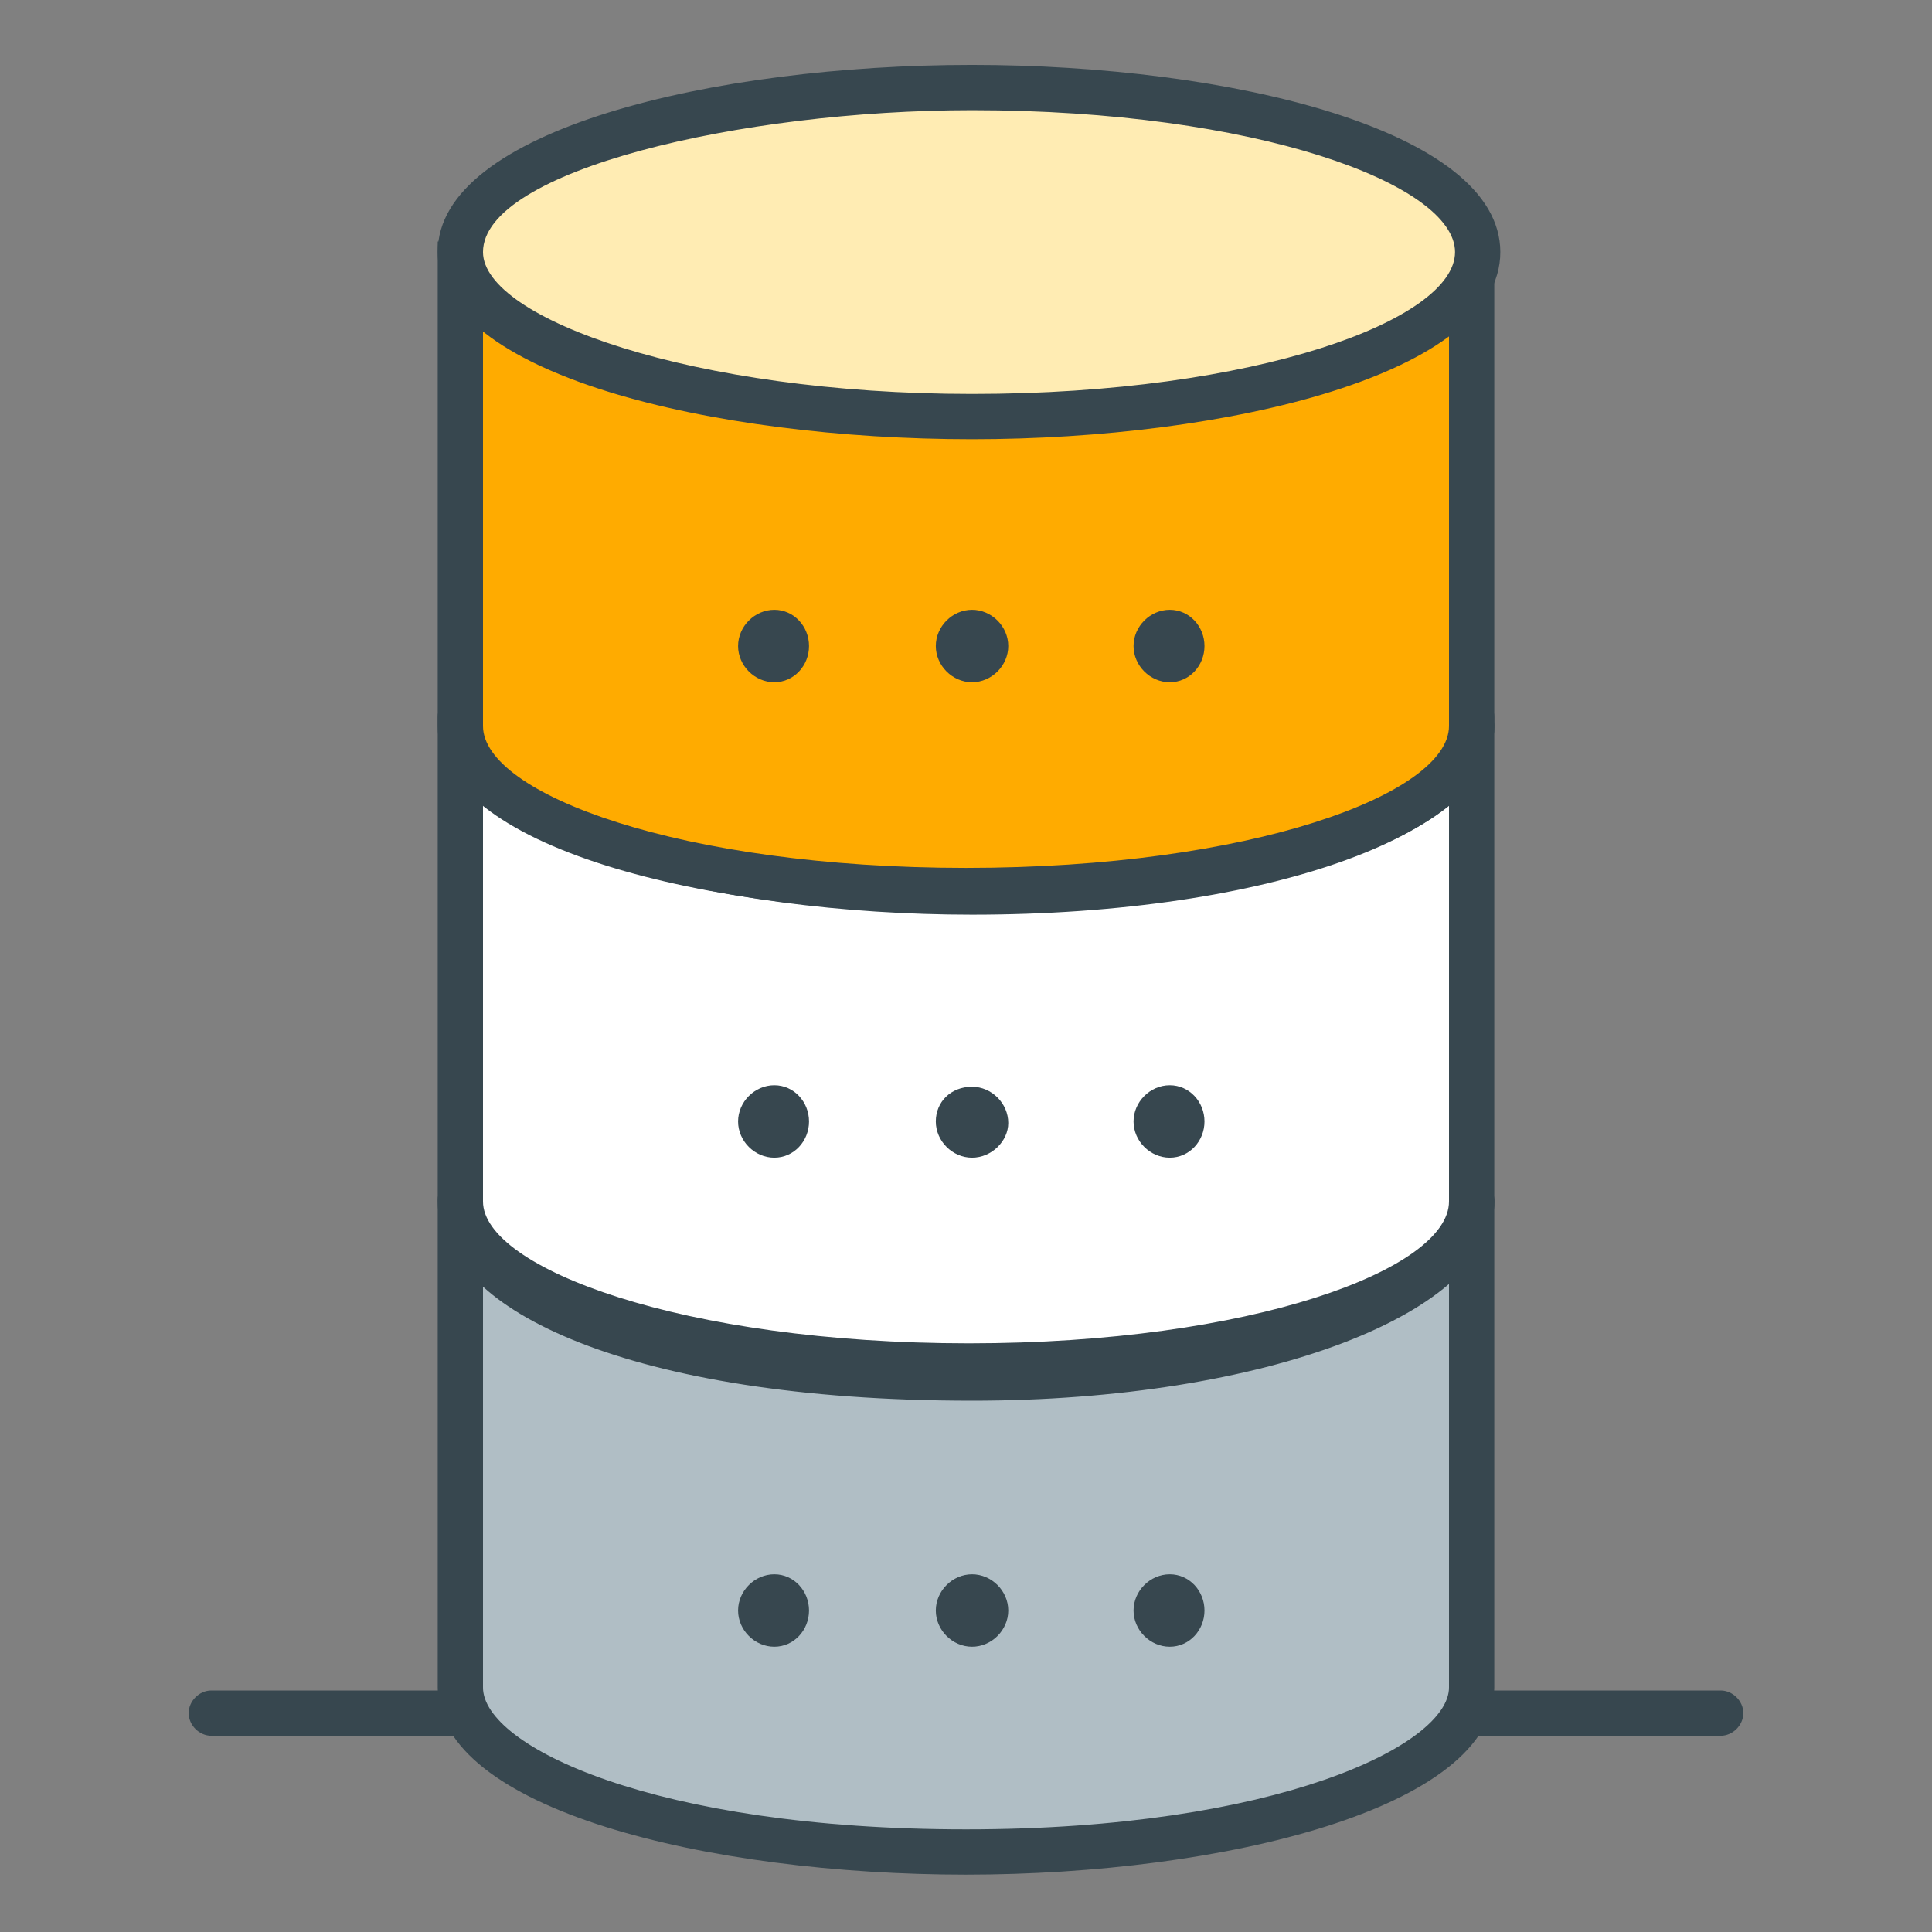 <?xml version="1.0" encoding="utf-8"?>
<!-- Generator: Adobe Illustrator 16.0.0, SVG Export Plug-In . SVG Version: 6.00 Build 0)  -->
<!DOCTYPE svg PUBLIC "-//W3C//DTD SVG 1.1//EN" "http://www.w3.org/Graphics/SVG/1.1/DTD/svg11.dtd">
<svg version="1.1" id="Layer_1" xmlns="http://www.w3.org/2000/svg" xmlns:xlink="http://www.w3.org/1999/xlink" x="0px" y="0px"
	 width="128px" height="128px" viewBox="0 0 128 128" enable-background="new 0 0 128 128" xml:space="preserve">
<rect x="0" y="0" width="128" height="128" fill="#808080" stroke="none"/>
<g>
	<g>
		<g>
			<line fill="#B0BEC5" x1="14" y1="113.5" x2="114" y2="113.5"/>
		</g>
		<g>
			<path fill="#37474F" d="M114,115H14c-0.8,0-1.5-0.7-1.5-1.5s0.7-1.5,1.5-1.5h100c0.8,0,1.5,0.7,1.5,1.5S114.8,115,114,115z"/>
		</g>
	</g>
	<g>
		<g>
			<g>
				<path fill="#B0BEC5" d="M97.5,79.5h-67v32.3l0,0v0c0,6,14.8,10.9,33.5,10.9c18.7,0,33.5-4.9,33.5-10.9v0l0,0V79.5z"/>
			</g>
			<g>
				<path fill="#37474F" d="M64,124.2c-17,0-35-4.3-35-12.4V79.5c0-0.8,0.7-1.5,1.5-1.5h67c0.8,0,1.5,0.7,1.5,1.5v32.3
					C99,119.8,81,124.2,64,124.2z M32,81v30.8c0,3.9,11.4,9.4,32,9.4s32-5.6,32-9.4V81H32z"/>
			</g>
		</g>
		<g>
			<g>
				<path fill="#FFAB00" d="M97.5,79.6c0,6-14.4,11.6-33.1,11.6c-18.7,0-33.4-4.8-33.4-10.8"/>
			</g>
			<g>
				<path fill="#37474F" d="M64.4,92.8c-22.9,0-34.9-6.2-34.9-12.3c0-0.8,0.7-1.5,1.5-1.5s1.5,0.7,1.5,1.5c0,4.4,13.1,9.3,31.9,9.3
					C84,89.8,96,83.9,96,79.6c0-0.8,0.7-1.5,1.5-1.5s1.5,0.7,1.5,1.5C99,87,83.8,92.8,64.4,92.8z"/>
			</g>
		</g>
	</g>
	<g>
		<g>
			<g>
				<path fill="#FFFFFF" d="M97.5,47.5h-67v32.1l0,0v0c0,6,15,10.9,33.7,10.9c18.7,0,33.3-4.9,33.3-10.9l0,0l0,0V47.5z"/>
			</g>
			<g>
				<path fill="#37474F" d="M64.2,92C47.1,92,29,87.7,29,79.6V47.5c0-0.8,0.7-1.5,1.5-1.5h67c0.8,0,1.5,0.7,1.5,1.5v32.1
					C99,85.8,87.1,92,64.2,92z M32,49v30.6c0,4.4,13.2,9.4,32.2,9.4C82.9,89,96,84.1,96,79.6V49H32z"/>
			</g>
		</g>
		<g>
			<g>
				<path fill="#FFAB00" d="M97.5,48.1c0,6-14.4,11-33.1,11c-18.7,0-33.4-5-33.4-11"/>
			</g>
			<g>
				<path fill="#37474F" d="M64.4,60.6c-16.9,0-34.9-4.4-34.9-12.5c0-0.8,0.7-1.5,1.5-1.5s1.5,0.7,1.5,1.5c0,4.5,13.1,9.5,31.9,9.5
					C84.7,57.6,96,52,96,48.1c0-0.8,0.7-1.5,1.5-1.5s1.5,0.7,1.5,1.5C99,55.2,84.1,60.6,64.4,60.6z"/>
			</g>
		</g>
	</g>
	<g>
		<g>
			<g>
				<path fill="#FFAB00" d="M97.5,17.5h-67v30.6l0,0v0c0,6,14.8,10.9,33.5,10.9c18.7,0,33.5-4.9,33.5-10.9v0l0,0V17.5z"/>
			</g>
			<g>
				<path fill="#37474F" d="M64,60.5c-17,0-35-4.3-35-12.4V16h70v32.1C99,56.2,81,60.5,64,60.5z M32,19v29.1c0,4.5,13.1,9.4,32,9.4
					s32-4.9,32-9.4V19H32z"/>
			</g>
		</g>
		<g>
			<g>
				<path fill="#FFECB3" d="M97.8,16.7c0,6-14.7,10.9-33.5,10.9c-18.7,0-33.9-4.9-33.9-10.9c0-6,15.2-10.9,33.9-10.9
					C83.1,5.8,97.8,10.7,97.8,16.7z"/>
			</g>
			<g>
				<path fill="#37474F" d="M64.4,29.1c-17.2,0-35.4-4.3-35.4-12.4c0-8.1,18.3-12.4,35.4-12.4c17,0,35,4.3,35,12.4
					S81.3,29.1,64.4,29.1z M64.4,7.3c-15.3,0-32.4,4-32.4,9.4c0,4.4,13.9,9.4,32.4,9.4c18.8,0,32-4.9,32-9.4S83.2,7.3,64.4,7.3z"/>
			</g>
		</g>
	</g>
	<g>
		<g>
			<g>
				<path fill="#37474F" d="M53.1,74.3c0,1-0.8,1.9-1.8,1.9c-1.1,0-1.9-0.8-1.9-1.9s0.8-1.9,1.9-1.9C52.3,72.5,53.1,73.3,53.1,74.3z
					"/>
			</g>
			<g>
				<path fill="#37474F" d="M51.3,76.7c-1.3,0-2.4-1.1-2.4-2.4c0-1.3,1.1-2.4,2.4-2.4c1.3,0,2.3,1.1,2.3,2.4
					C53.6,75.6,52.6,76.7,51.3,76.7z M51.3,73c-0.8,0-1.4,0.6-1.4,1.4c0,0.8,0.6,1.4,1.4,1.4c0.7,0,1.3-0.6,1.3-1.4
					C52.6,73.6,52,73,51.3,73z"/>
			</g>
		</g>
		<g>
			<g>
				<path fill="#37474F" d="M66.3,74.3c0,1-0.9,1.9-1.9,1.9s-1.9-0.8-1.9-1.9s0.8-1.9,1.9-1.9S66.3,73.3,66.3,74.3z"/>
			</g>
			<g>
				<path fill="#37474F" d="M64.4,76.7c-1.3,0-2.4-1.1-2.4-2.4C62,73,63,72,64.4,72c1.3,0,2.4,1.1,2.4,2.4
					C66.8,75.6,65.7,76.7,64.4,76.7z M64.4,73c-0.8,0-1.4,0.6-1.4,1.4c0,0.7,0.6,1.4,1.4,1.4c0.8,0,1.4-0.6,1.4-1.4
					C65.8,73.6,65.1,73,64.4,73z"/>
			</g>
		</g>
		<g>
			<g>
				<path fill="#37474F" d="M79.3,74.3c0,1-0.8,1.9-1.8,1.9c-1.1,0-1.9-0.8-1.9-1.9s0.8-1.9,1.9-1.9C78.5,72.5,79.3,73.3,79.3,74.3z
					"/>
			</g>
			<g>
				<path fill="#37474F" d="M77.5,76.7c-1.3,0-2.4-1.1-2.4-2.4c0-1.3,1.1-2.4,2.4-2.4c1.3,0,2.3,1.1,2.3,2.4
					C79.8,75.6,78.8,76.7,77.5,76.7z M77.5,73c-0.8,0-1.4,0.6-1.4,1.4c0,0.8,0.6,1.4,1.4,1.4c0.7,0,1.3-0.6,1.3-1.4
					C78.8,73.6,78.2,73,77.5,73z"/>
			</g>
		</g>
	</g>
	<g>
		<g>
			<g>
				<path fill="#37474F" d="M53.1,106.7c0,1-0.8,1.9-1.8,1.9c-1.1,0-1.9-0.8-1.9-1.9c0-1,0.8-1.9,1.9-1.9
					C52.3,104.9,53.1,105.7,53.1,106.7z"/>
			</g>
			<g>
				<path fill="#37474F" d="M51.3,109.1c-1.3,0-2.4-1.1-2.4-2.4c0-1.3,1.1-2.4,2.4-2.4c1.3,0,2.3,1.1,2.3,2.4
					C53.6,108,52.6,109.1,51.3,109.1z M51.3,105.4c-0.8,0-1.4,0.6-1.4,1.4c0,0.8,0.6,1.4,1.4,1.4c0.7,0,1.3-0.6,1.3-1.4
					C52.6,106,52,105.4,51.3,105.4z"/>
			</g>
		</g>
		<g>
			<g>
				<path fill="#37474F" d="M66.3,106.7c0,1-0.9,1.9-1.9,1.9s-1.9-0.8-1.9-1.9c0-1,0.8-1.9,1.9-1.9S66.3,105.7,66.3,106.7z"/>
			</g>
			<g>
				<path fill="#37474F" d="M64.4,109.1c-1.3,0-2.4-1.1-2.4-2.4c0-1.3,1.1-2.4,2.4-2.4c1.3,0,2.4,1.1,2.4,2.4
					C66.8,108,65.7,109.1,64.4,109.1z M64.4,105.4c-0.7,0-1.4,0.6-1.4,1.4c0,0.8,0.6,1.4,1.4,1.4c0.8,0,1.4-0.6,1.4-1.4
					C65.8,106,65.1,105.4,64.4,105.4z"/>
			</g>
		</g>
		<g>
			<g>
				<path fill="#37474F" d="M79.3,106.7c0,1-0.8,1.9-1.8,1.9c-1.1,0-1.9-0.8-1.9-1.9c0-1,0.8-1.9,1.9-1.9
					C78.5,104.9,79.3,105.7,79.3,106.7z"/>
			</g>
			<g>
				<path fill="#37474F" d="M77.5,109.1c-1.3,0-2.4-1.1-2.4-2.4c0-1.3,1.1-2.4,2.4-2.4c1.3,0,2.3,1.1,2.3,2.4
					C79.8,108,78.8,109.1,77.5,109.1z M77.5,105.4c-0.8,0-1.4,0.6-1.4,1.4c0,0.8,0.6,1.4,1.4,1.4c0.7,0,1.3-0.6,1.3-1.4
					C78.8,106,78.2,105.4,77.5,105.4z"/>
			</g>
		</g>
	</g>
	<g>
		<g>
			<g>
				<path fill="#37474F" d="M53.1,42.8c0,1-0.8,1.9-1.8,1.9c-1.1,0-1.9-0.8-1.9-1.9c0-1,0.8-1.9,1.9-1.9
					C52.3,40.9,53.1,41.8,53.1,42.8z"/>
			</g>
			<g>
				<path fill="#37474F" d="M51.3,45.2c-1.3,0-2.4-1.1-2.4-2.4c0-1.3,1.1-2.4,2.4-2.4c1.3,0,2.3,1.1,2.3,2.4
					C53.6,44.1,52.6,45.2,51.3,45.2z M51.3,41.4c-0.8,0-1.4,0.6-1.4,1.4c0,0.7,0.6,1.4,1.4,1.4c0.7,0,1.3-0.6,1.3-1.4
					C52.6,42.1,52,41.4,51.3,41.4z"/>
			</g>
		</g>
		<g>
			<g>
				<path fill="#37474F" d="M66.3,42.8c0,1-0.9,1.9-1.9,1.9s-1.9-0.8-1.9-1.9c0-1,0.8-1.9,1.9-1.9S66.3,41.8,66.3,42.8z"/>
			</g>
			<g>
				<path fill="#37474F" d="M64.4,45.2c-1.3,0-2.4-1.1-2.4-2.4c0-1.3,1.1-2.4,2.4-2.4c1.3,0,2.4,1.1,2.4,2.4
					C66.8,44.1,65.7,45.2,64.4,45.2z M64.4,41.4c-0.8,0-1.4,0.6-1.4,1.4c0,0.7,0.6,1.4,1.4,1.4c0.8,0,1.4-0.6,1.4-1.4
					C65.8,42.1,65.1,41.4,64.4,41.4z"/>
			</g>
		</g>
		<g>
			<g>
				<path fill="#37474F" d="M79.3,42.8c0,1-0.8,1.9-1.8,1.9c-1.1,0-1.9-0.8-1.9-1.9c0-1,0.8-1.9,1.9-1.9
					C78.5,40.9,79.3,41.8,79.3,42.8z"/>
			</g>
			<g>
				<path fill="#37474F" d="M77.5,45.2c-1.3,0-2.4-1.1-2.4-2.4c0-1.3,1.1-2.4,2.4-2.4c1.3,0,2.3,1.1,2.3,2.4
					C79.8,44.1,78.8,45.2,77.5,45.2z M77.5,41.4c-0.8,0-1.4,0.6-1.4,1.4c0,0.8,0.6,1.4,1.4,1.4c0.7,0,1.3-0.6,1.3-1.4
					C78.8,42.1,78.2,41.4,77.5,41.4z"/>
			</g>
		</g>
	</g>
</g>
</svg>
